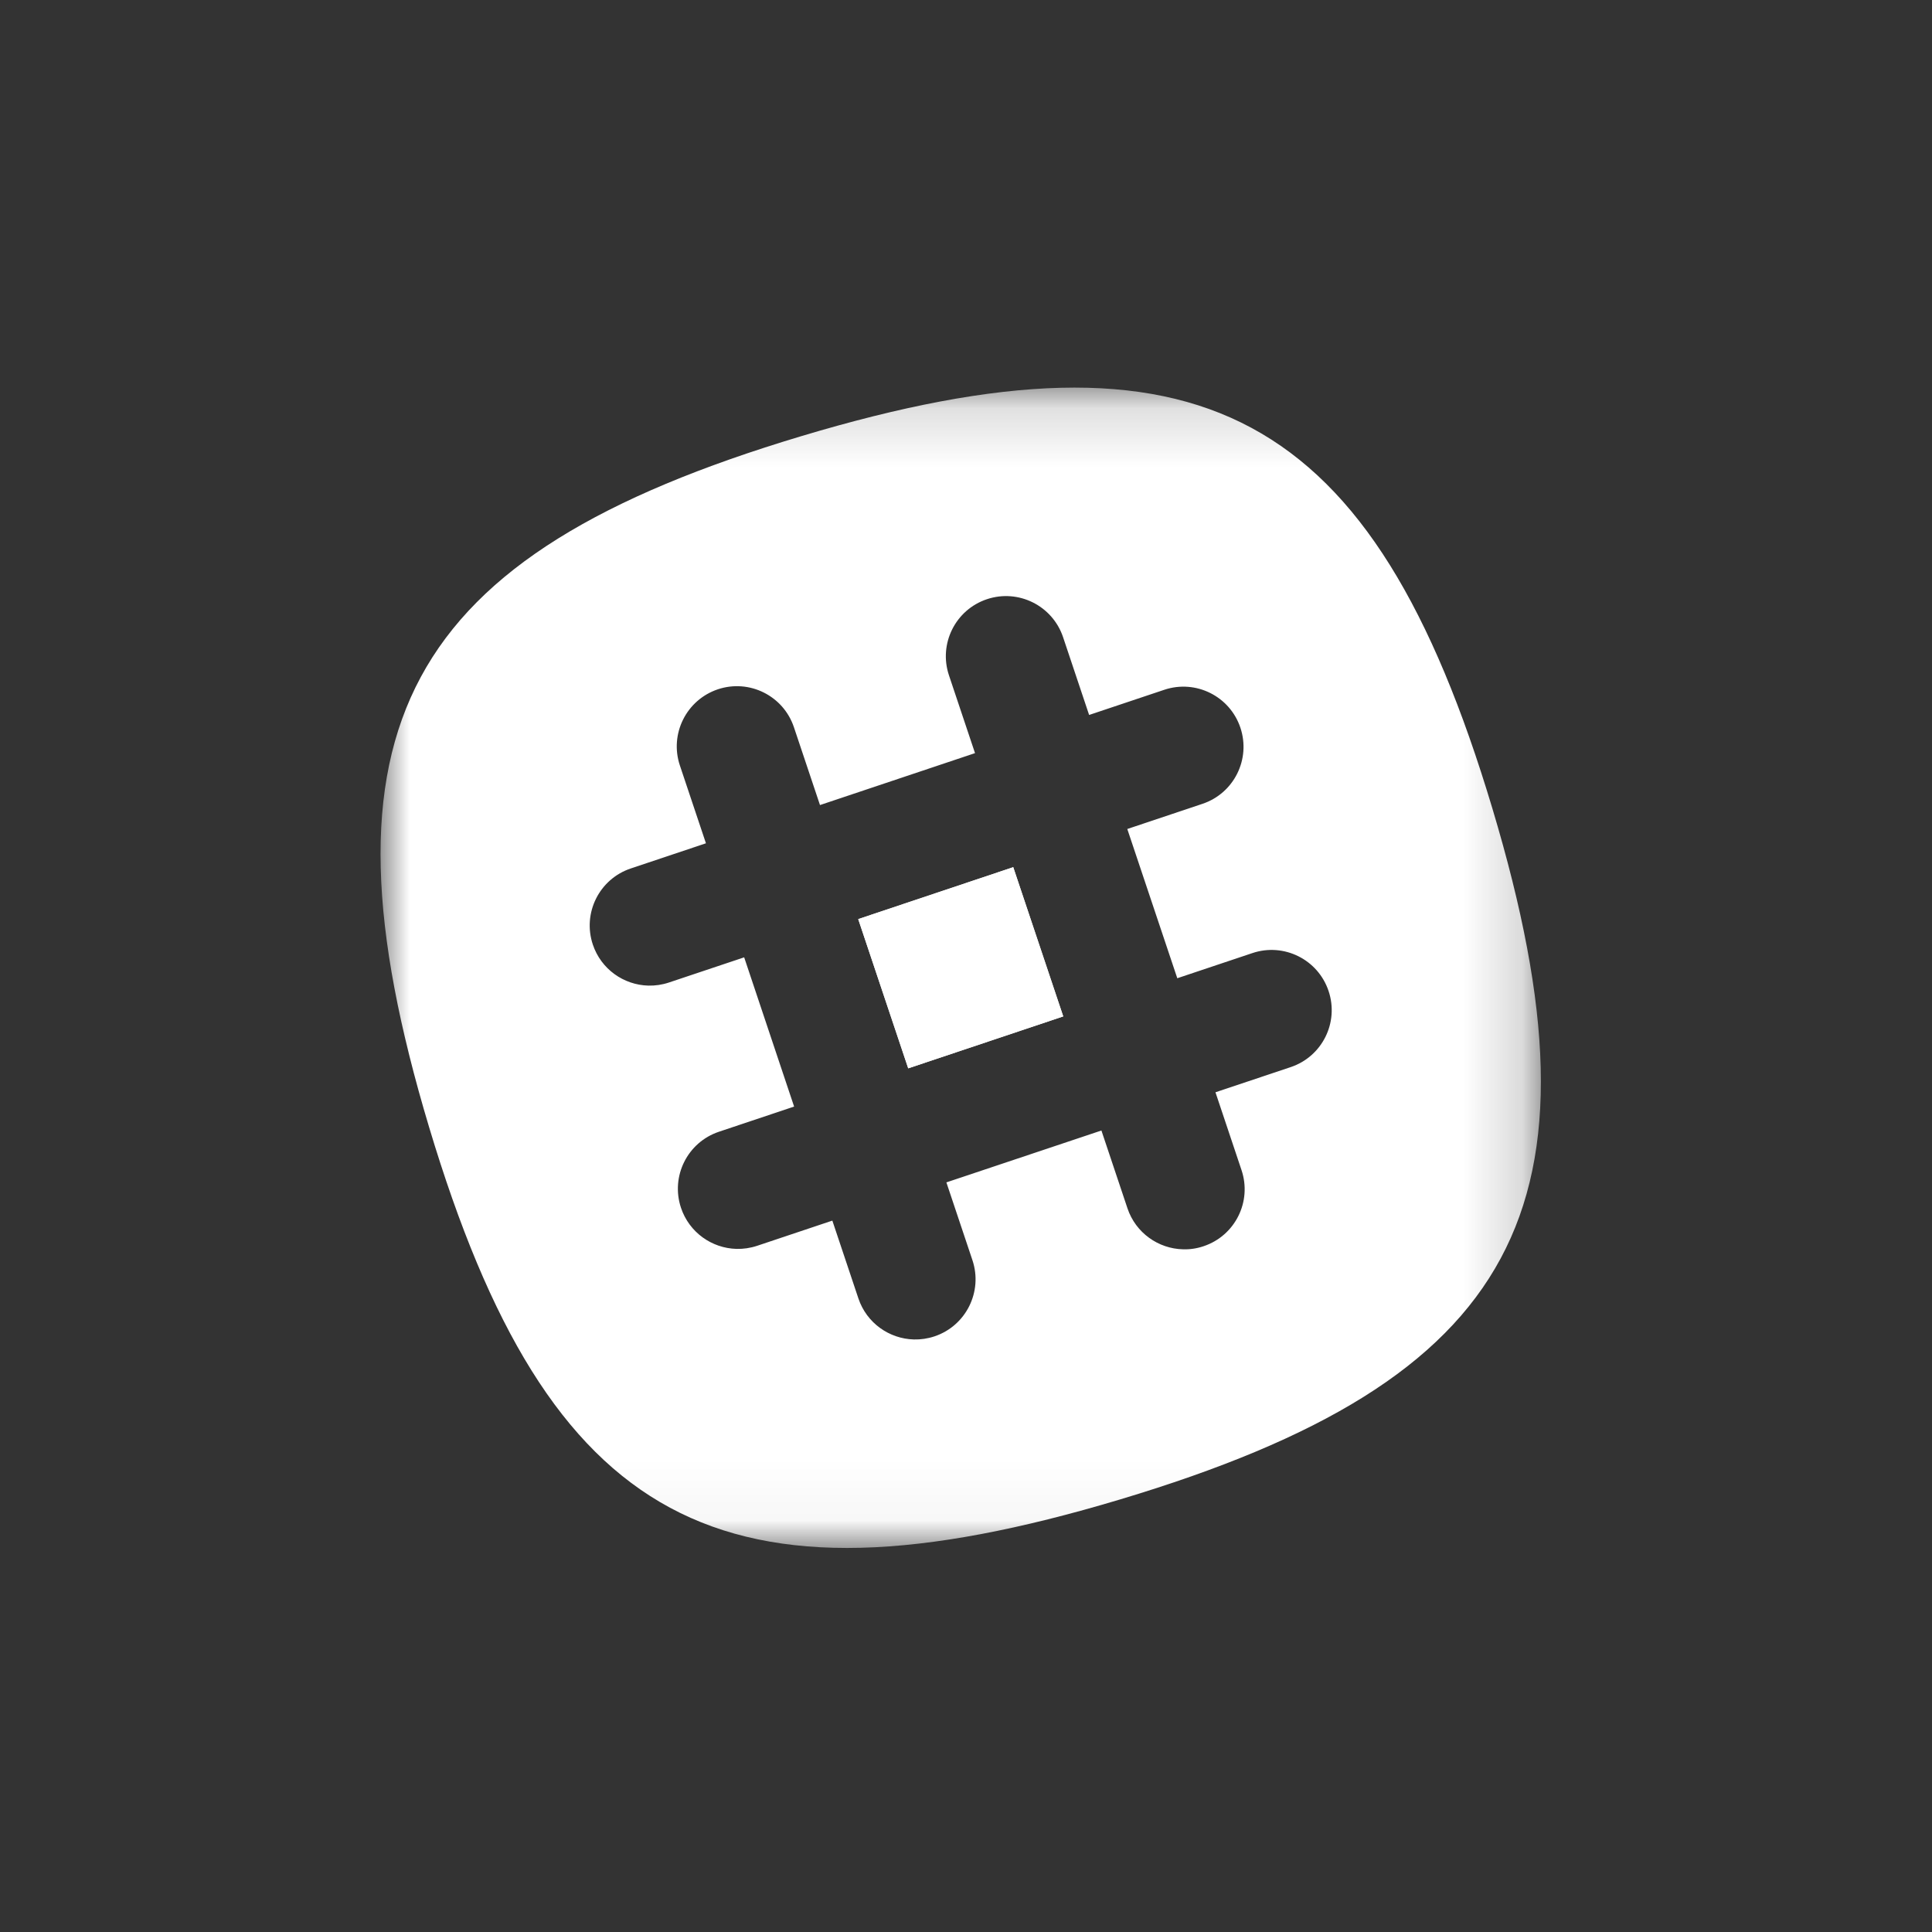 <svg xmlns="http://www.w3.org/2000/svg" width="33" height="33" viewBox="0 0 33 33" xmlns:xlink="http://www.w3.org/1999/xlink">
  <rect x="0" y="0" width="33" height="33" fill="#333333" stroke="none"/>
  <defs>
    <polygon id="a" points="0 19.961 19.82 19.961 19.82 .151 0 .151"/>
  </defs>
  <g fill="none" fill-rule="evenodd" transform="translate(6.5 6.47)">
    <polyline fill="#FFFFFF" points="8.159 9.229 9.013 11.778 11.661 10.891 10.807 8.342 8.159 9.229"/>
    <mask id="b" fill="white">
      <use xlink:href="#a"/>
    </mask>
    <polyline fill="#FFFFFF" points="8.159 9.229 9.013 11.778 11.661 10.891 10.807 8.342 8.159 9.229" mask="url(#b)"/>
    <path fill="#FFFFFF" d="M15.546,11.757 L14.261,12.187 L14.706,13.516 C14.887,14.054 14.597,14.636 14.059,14.816 C13.942,14.856 13.822,14.873 13.706,14.869 C13.286,14.859 12.899,14.589 12.758,14.169 L12.313,12.84 L9.665,13.726 L10.11,15.055 C10.29,15.593 10,16.176 9.462,16.356 C9.345,16.395 9.226,16.412 9.11,16.409 C8.69,16.398 8.303,16.129 8.162,15.708 L7.717,14.379 L6.433,14.809 C6.315,14.848 6.196,14.865 6.08,14.862 C5.66,14.851 5.273,14.582 5.132,14.161 C4.952,13.623 5.242,13.041 5.78,12.861 L7.064,12.431 L6.211,9.882 L4.926,10.312 C4.809,10.351 4.69,10.368 4.574,10.365 C4.154,10.354 3.767,10.085 3.626,9.664 C3.446,9.126 3.736,8.544 4.274,8.364 L5.558,7.934 L5.113,6.605 C4.933,6.067 5.223,5.485 5.761,5.304 C6.299,5.124 6.881,5.414 7.061,5.952 L7.506,7.281 L10.154,6.394 L9.709,5.065 C9.529,4.527 9.819,3.945 10.357,3.765 C10.895,3.585 11.477,3.875 11.658,4.413 L12.103,5.742 L13.387,5.312 C13.925,5.132 14.507,5.422 14.687,5.96 C14.867,6.498 14.577,7.08 14.039,7.26 L12.755,7.69 L13.609,10.239 L14.893,9.809 C15.431,9.629 16.013,9.919 16.193,10.457 C16.374,10.995 16.084,11.577 15.546,11.757 L15.546,11.757 Z M18.99,7.336 C16.947,0.526 13.996,-1.063 7.186,0.98 C0.375,3.023 -1.214,5.974 0.83,12.785 C2.873,19.595 5.824,21.184 12.634,19.141 C19.444,17.098 21.033,14.146 18.99,7.336 L18.99,7.336 Z" mask="url(#b)"/>
  </g>
</svg>
